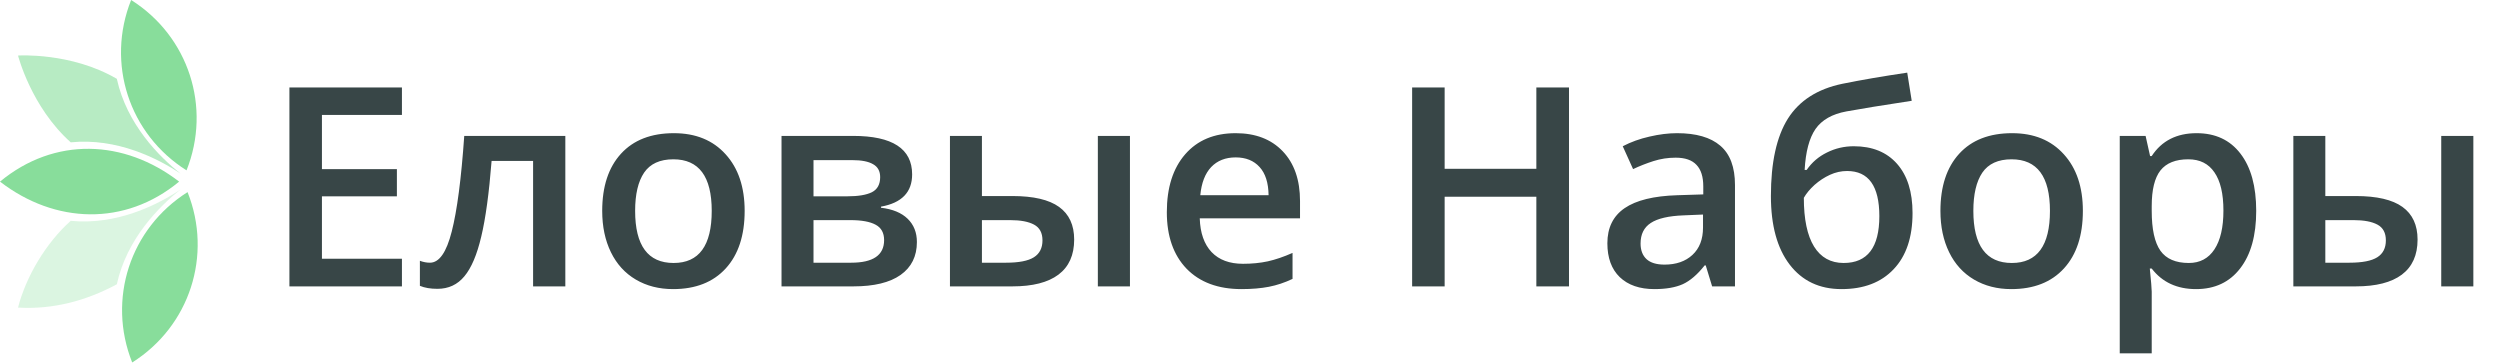 <svg width="323" height="47" viewBox="0 0 323 47" fill="none" xmlns="http://www.w3.org/2000/svg">
<path d="M51.93 37H37.393V11.301H51.93V14.852H41.594V21.848H51.279V25.363H41.594V33.432H51.93V37ZM73.041 37H68.875V20.793H63.514C63.185 24.965 62.74 28.223 62.178 30.566C61.627 32.91 60.9 34.621 59.998 35.699C59.107 36.777 57.947 37.316 56.518 37.316C55.615 37.316 54.859 37.188 54.25 36.93V33.695C54.684 33.859 55.117 33.941 55.551 33.941C56.746 33.941 57.684 32.6 58.363 29.916C59.055 27.221 59.594 23.102 59.98 17.559H73.041V37ZM96.209 27.244C96.209 30.42 95.394 32.898 93.766 34.68C92.137 36.461 89.869 37.352 86.963 37.352C85.147 37.352 83.541 36.941 82.147 36.121C80.752 35.301 79.68 34.123 78.93 32.588C78.18 31.053 77.805 29.271 77.805 27.244C77.805 24.092 78.613 21.631 80.231 19.861C81.848 18.092 84.127 17.207 87.068 17.207C89.881 17.207 92.107 18.115 93.748 19.932C95.389 21.736 96.209 24.174 96.209 27.244ZM82.059 27.244C82.059 31.732 83.717 33.977 87.033 33.977C90.314 33.977 91.955 31.732 91.955 27.244C91.955 22.803 90.303 20.582 86.998 20.582C85.264 20.582 84.004 21.156 83.219 22.305C82.445 23.453 82.059 25.1 82.059 27.244ZM117.848 22.533C117.848 24.83 116.506 26.219 113.822 26.699V26.84C115.322 27.016 116.471 27.49 117.268 28.264C118.064 29.037 118.463 30.039 118.463 31.27C118.463 33.109 117.76 34.527 116.354 35.523C114.959 36.508 112.926 37 110.254 37H100.973V17.559H110.219C115.305 17.559 117.848 19.217 117.848 22.533ZM114.227 31.023C114.227 30.086 113.863 29.424 113.137 29.037C112.41 28.639 111.32 28.439 109.867 28.439H105.104V33.941H109.973C112.809 33.941 114.227 32.969 114.227 31.023ZM113.717 22.885C113.717 22.111 113.412 21.555 112.803 21.215C112.205 20.863 111.309 20.688 110.113 20.688H105.104V25.363H109.498C110.881 25.363 111.93 25.188 112.645 24.836C113.359 24.473 113.717 23.822 113.717 22.885ZM126.865 25.328H130.803C133.521 25.328 135.531 25.797 136.832 26.734C138.133 27.672 138.783 29.078 138.783 30.953C138.783 32.957 138.104 34.469 136.744 35.488C135.396 36.496 133.416 37 130.803 37H122.734V17.559H126.865V25.328ZM134.688 31.059C134.688 30.086 134.324 29.406 133.598 29.02C132.883 28.633 131.852 28.439 130.504 28.439H126.865V33.941H129.977C131.641 33.941 132.842 33.707 133.58 33.238C134.318 32.77 134.688 32.043 134.688 31.059ZM145.99 37H141.842V17.559H145.99V37ZM160.404 37.352C157.381 37.352 155.014 36.473 153.303 34.715C151.604 32.945 150.754 30.514 150.754 27.42C150.754 24.244 151.545 21.748 153.127 19.932C154.709 18.115 156.883 17.207 159.648 17.207C162.215 17.207 164.242 17.986 165.73 19.545C167.219 21.104 167.963 23.248 167.963 25.979V28.211H155.008C155.066 30.098 155.576 31.551 156.537 32.57C157.498 33.578 158.852 34.082 160.598 34.082C161.746 34.082 162.812 33.977 163.797 33.766C164.793 33.543 165.859 33.18 166.996 32.676V36.033C165.988 36.514 164.969 36.853 163.938 37.053C162.906 37.252 161.729 37.352 160.404 37.352ZM159.648 20.336C158.336 20.336 157.281 20.752 156.484 21.584C155.699 22.416 155.23 23.629 155.078 25.223H163.902C163.879 23.617 163.492 22.404 162.742 21.584C161.992 20.752 160.961 20.336 159.648 20.336ZM202.715 37H198.496V25.416H186.648V37H182.447V11.301H186.648V21.812H198.496V11.301H202.715V37ZM221.207 37L220.381 34.293H220.24C219.303 35.477 218.359 36.285 217.41 36.719C216.461 37.141 215.242 37.352 213.754 37.352C211.844 37.352 210.35 36.836 209.271 35.805C208.205 34.773 207.672 33.315 207.672 31.428C207.672 29.424 208.416 27.912 209.904 26.893C211.393 25.873 213.66 25.316 216.707 25.223L220.064 25.117V24.08C220.064 22.838 219.771 21.912 219.186 21.303C218.611 20.682 217.715 20.371 216.496 20.371C215.5 20.371 214.545 20.518 213.631 20.811C212.717 21.104 211.838 21.449 210.994 21.848L209.658 18.895C210.713 18.344 211.867 17.928 213.121 17.646C214.375 17.354 215.559 17.207 216.672 17.207C219.145 17.207 221.008 17.746 222.262 18.824C223.527 19.902 224.16 21.596 224.16 23.904V37H221.207ZM215.055 34.188C216.555 34.188 217.756 33.772 218.658 32.94C219.572 32.096 220.029 30.918 220.029 29.406V27.719L217.533 27.824C215.588 27.895 214.17 28.223 213.279 28.809C212.4 29.383 211.961 30.268 211.961 31.463C211.961 32.33 212.219 33.004 212.734 33.484C213.25 33.953 214.023 34.188 215.055 34.188ZM228.801 25.328C228.801 20.992 229.533 17.658 230.998 15.326C232.475 12.994 234.818 11.494 238.029 10.826C240.455 10.334 243.25 9.854 246.414 9.385L246.994 13.023C243.15 13.609 240.338 14.066 238.557 14.395C236.717 14.734 235.387 15.49 234.566 16.662C233.758 17.834 233.289 19.598 233.16 21.953H233.424C234.092 20.98 234.965 20.23 236.043 19.703C237.121 19.164 238.275 18.895 239.506 18.895C241.896 18.895 243.76 19.65 245.096 21.162C246.432 22.674 247.1 24.795 247.1 27.525C247.1 30.654 246.285 33.074 244.656 34.785C243.039 36.496 240.795 37.352 237.924 37.352C235.076 37.352 232.844 36.297 231.227 34.188C229.609 32.078 228.801 29.125 228.801 25.328ZM238.205 33.977C241.275 33.977 242.811 31.961 242.811 27.93C242.811 24.039 241.422 22.094 238.645 22.094C237.883 22.094 237.145 22.258 236.43 22.586C235.715 22.914 235.053 23.348 234.443 23.887C233.846 24.426 233.383 24.982 233.055 25.557C233.055 28.322 233.494 30.42 234.373 31.85C235.252 33.268 236.529 33.977 238.205 33.977ZM269.107 27.244C269.107 30.42 268.293 32.898 266.664 34.68C265.035 36.461 262.768 37.352 259.861 37.352C258.045 37.352 256.439 36.941 255.045 36.121C253.65 35.301 252.578 34.123 251.828 32.588C251.078 31.053 250.703 29.271 250.703 27.244C250.703 24.092 251.512 21.631 253.129 19.861C254.746 18.092 257.025 17.207 259.967 17.207C262.779 17.207 265.006 18.115 266.646 19.932C268.287 21.736 269.107 24.174 269.107 27.244ZM254.957 27.244C254.957 31.732 256.615 33.977 259.932 33.977C263.213 33.977 264.854 31.732 264.854 27.244C264.854 22.803 263.201 20.582 259.896 20.582C258.162 20.582 256.902 21.156 256.117 22.305C255.344 23.453 254.957 25.1 254.957 27.244ZM283.732 37.352C281.271 37.352 279.361 36.467 278.002 34.697H277.756C277.92 36.338 278.002 37.334 278.002 37.685V45.648H273.871V17.559H277.211C277.305 17.922 277.498 18.789 277.791 20.16H278.002C279.291 18.191 281.225 17.207 283.803 17.207C286.229 17.207 288.115 18.086 289.463 19.844C290.822 21.602 291.502 24.068 291.502 27.244C291.502 30.42 290.811 32.898 289.428 34.68C288.057 36.461 286.158 37.352 283.732 37.352ZM282.73 20.582C281.09 20.582 279.889 21.062 279.127 22.023C278.377 22.984 278.002 24.52 278.002 26.629V27.244C278.002 29.611 278.377 31.328 279.127 32.395C279.877 33.449 281.102 33.977 282.801 33.977C284.23 33.977 285.332 33.391 286.105 32.219C286.879 31.047 287.266 29.377 287.266 27.209C287.266 25.029 286.879 23.383 286.105 22.27C285.344 21.145 284.219 20.582 282.73 20.582ZM300.432 25.328H304.369C307.088 25.328 309.098 25.797 310.398 26.734C311.699 27.672 312.35 29.078 312.35 30.953C312.35 32.957 311.67 34.469 310.311 35.488C308.963 36.496 306.982 37 304.369 37H296.301V17.559H300.432V25.328ZM308.254 31.059C308.254 30.086 307.891 29.406 307.164 29.02C306.449 28.633 305.418 28.439 304.07 28.439H300.432V33.941H303.543C305.207 33.941 306.408 33.707 307.146 33.238C307.885 32.77 308.254 32.043 308.254 31.059ZM319.557 37H315.408V17.559H319.557V37Z" fill="#384647"/>
<path opacity="0.3" fill-rule="evenodd" clip-rule="evenodd" d="M2.329 39.738C3.376 35.67 5.997 31.321 9.138 28.529C15.117 29.124 20.404 26.435 23.334 24.479C20.57 26.66 16.377 30.858 15.094 36.729C11.163 38.851 6.838 40.013 2.329 39.738L2.329 39.738Z" fill="#88DD9B"/>
<path opacity="0.6" fill-rule="evenodd" clip-rule="evenodd" d="M2.329 7.175C2.329 7.175 9.178 6.728 15.095 10.184C16.377 16.055 20.57 20.255 23.334 22.434C20.406 20.476 15.119 17.787 9.139 18.389C4.018 13.823 2.33 7.175 2.33 7.175L2.329 7.175Z" fill="#88DD9B"/>
<path fill-rule="evenodd" clip-rule="evenodd" d="M0 23.466C7.049 17.635 16.044 17.996 23.144 23.466C16.146 29.256 7.1 28.936 0 23.466Z" fill="#88DD9B"/>
<path fill-rule="evenodd" clip-rule="evenodd" d="M17.079 46.833C13.823 38.673 16.805 29.506 24.232 24.821C27.488 32.975 24.512 42.147 17.079 46.833Z" fill="#88DD9B"/>
<path fill-rule="evenodd" clip-rule="evenodd" d="M16.942 0C24.375 4.687 27.35 13.858 24.1 22.011C16.668 17.332 13.688 8.159 16.942 0Z" fill="#88DD9B"/>
</svg>
